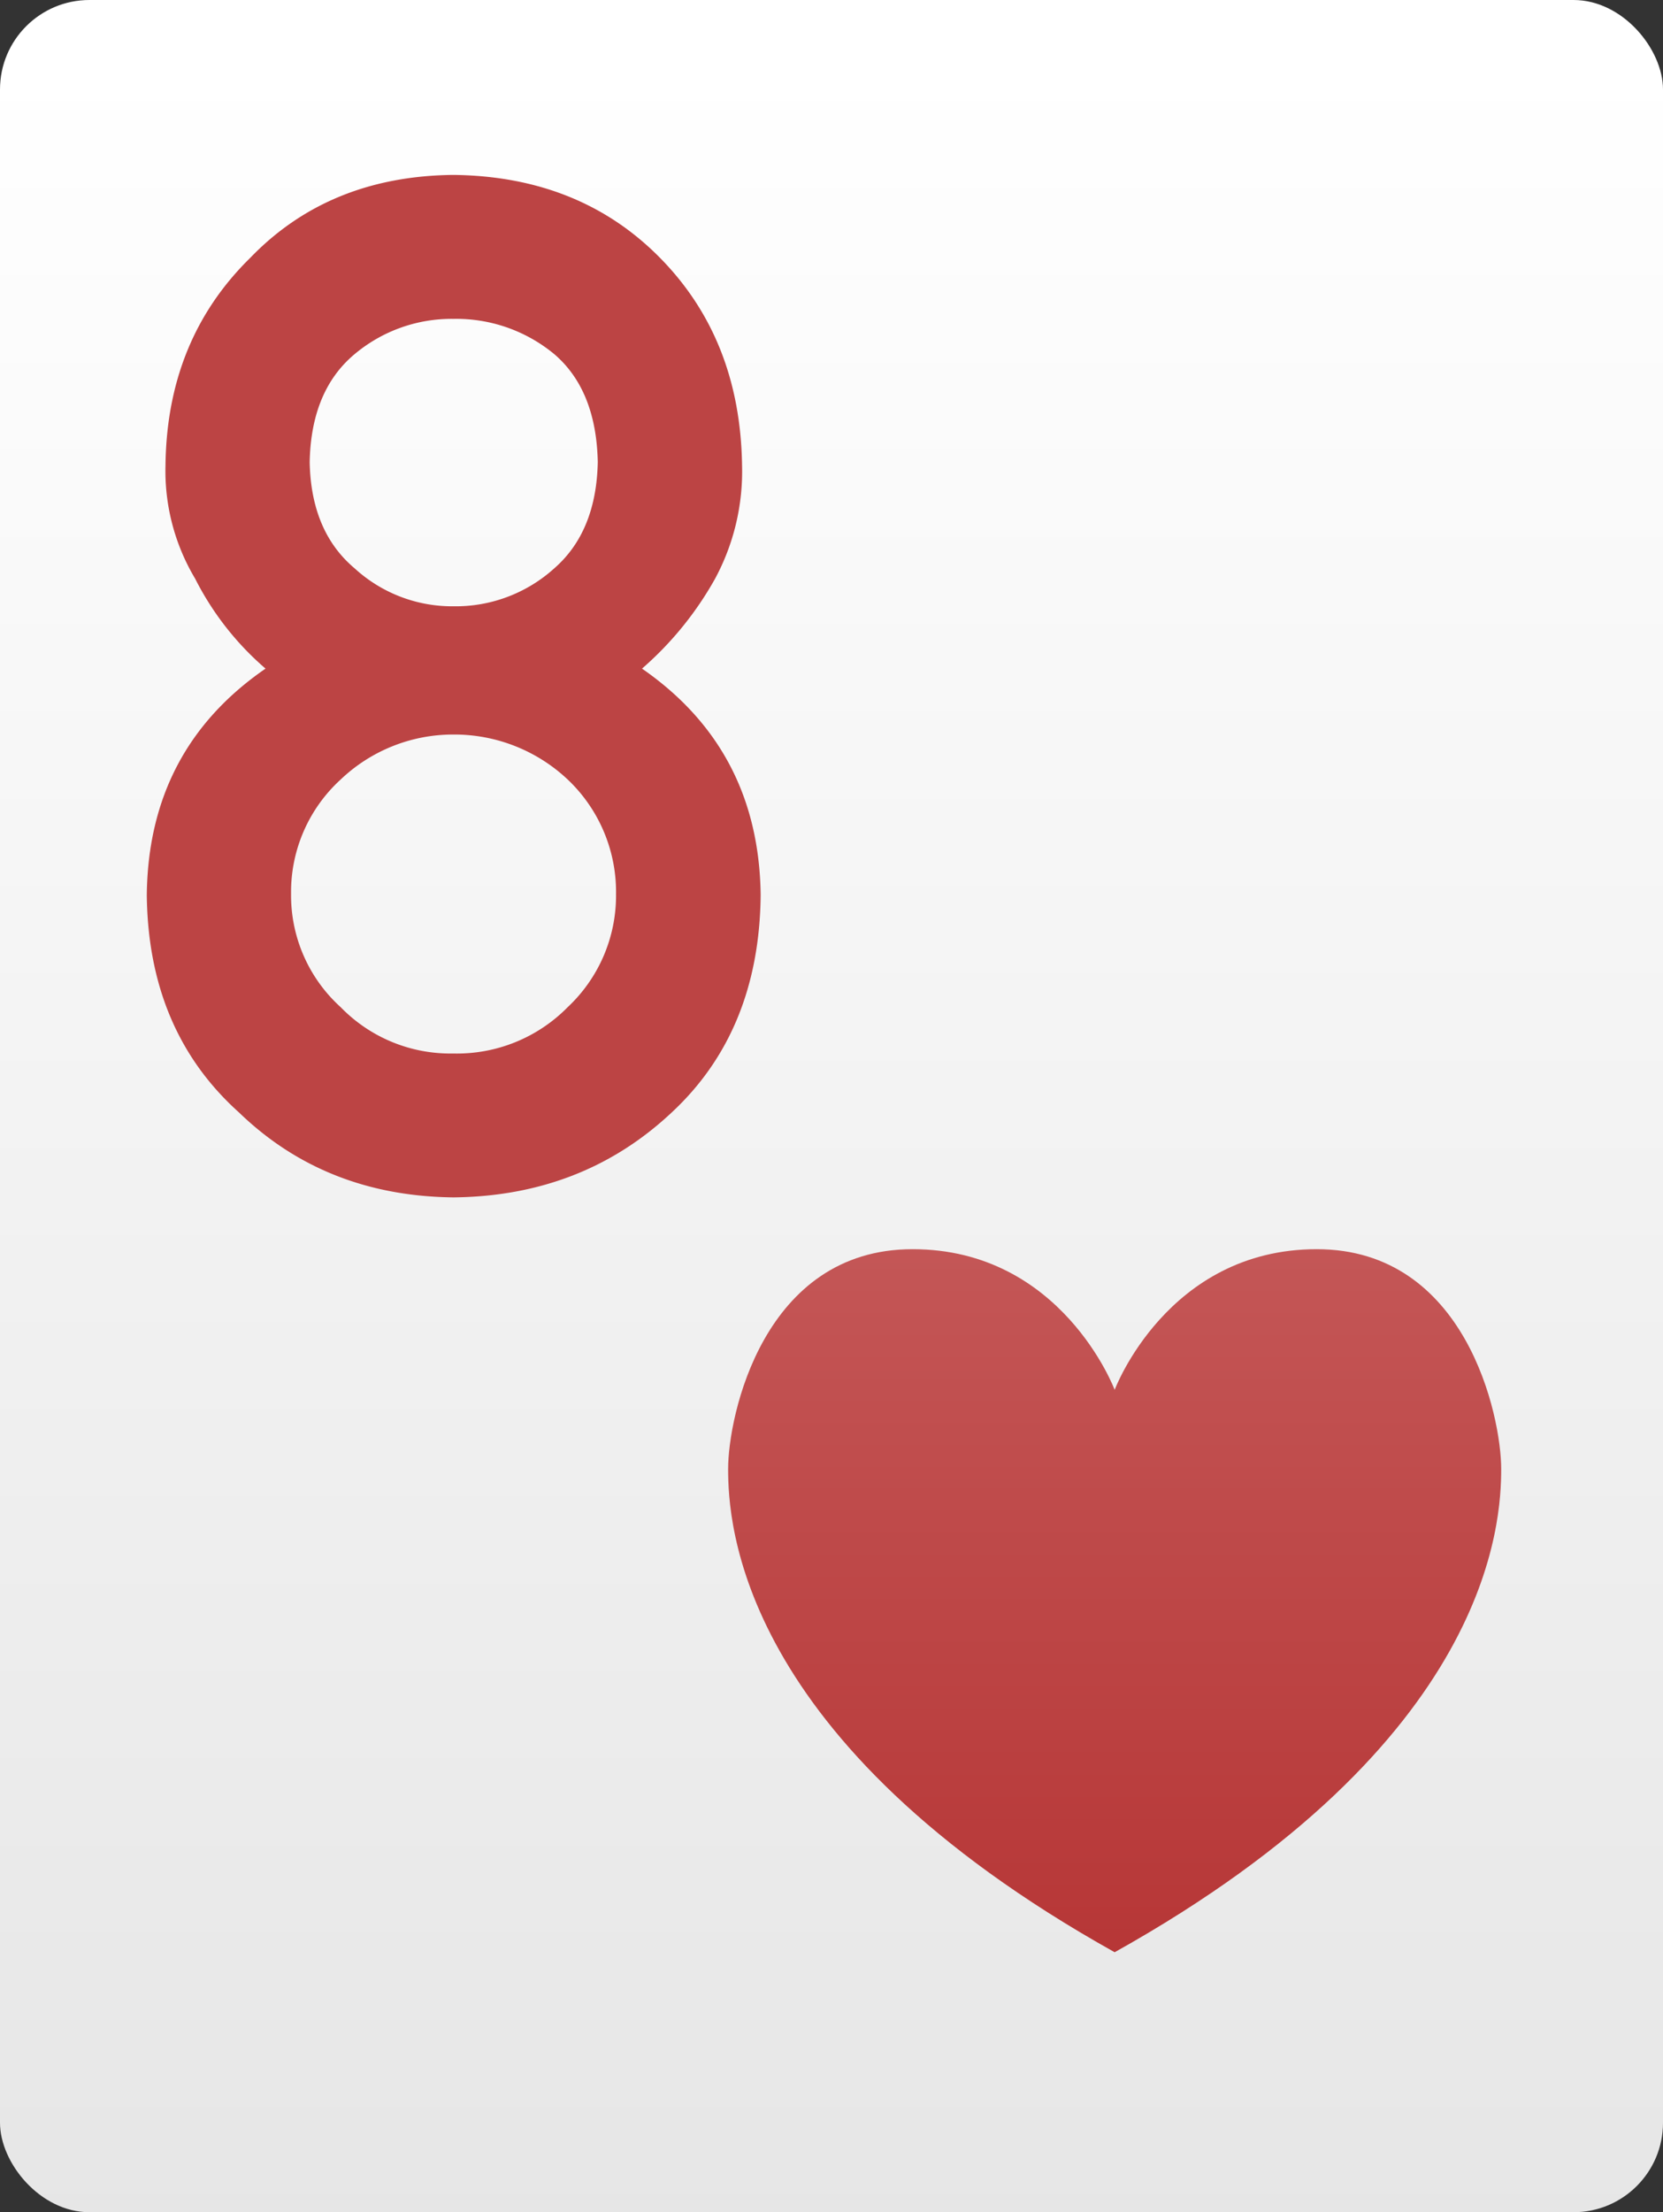 <svg id="Layer_3" data-name="Layer 3" xmlns="http://www.w3.org/2000/svg" xmlns:xlink="http://www.w3.org/1999/xlink" viewBox="0 0 185 246"><rect x="0" y="0" width="185" height="246" fill="#333333" stroke="none"/><defs><style>.cls-1{fill:url(#linear-gradient);}.cls-2{fill:url(#linear-gradient-2);}.cls-3{fill:#bc4444;}</style><linearGradient id="linear-gradient" x1="-800.99" y1="-3627.26" x2="-799.99" y2="-3627.26" gradientTransform="matrix(0, -246, -246, 0, -892213.66, -196796.74)" gradientUnits="userSpaceOnUse"><stop offset="0" stop-color="#e6e6e6"/><stop offset="1" stop-color="#fff"/></linearGradient><linearGradient id="linear-gradient-2" x1="-825.46" y1="-3622.12" x2="-824.46" y2="-3622.12" gradientTransform="matrix(0, -78.18, -78.18, 0, -283059.56, -64318.69)" gradientUnits="userSpaceOnUse"><stop offset="0" stop-color="#b73737"/><stop offset="1" stop-color="#c45757"/></linearGradient></defs><rect class="cls-1" width="185" height="246" rx="9.95"/><path class="cls-2" d="M146.48,138.91c-16.62,0-22.48,15.64-22.48,15.64s-5.86-15.64-22.48-15.64S81,157.48,81,163.34s1,30.3,43,53.75c42-23.45,43-47.89,43-53.75S163.09,138.91,146.48,138.91Z"/><path class="cls-3" d="M16.33,99.53q.17-16.2,13.21-25.18a32.58,32.58,0,0,1-7.83-10,23.33,23.33,0,0,1-3.3-12.59q.15-14,9.44-23.1,8.74-9.06,22.56-9.21,14.06.15,23,9.21t9.14,23.1a25.14,25.14,0,0,1-3,12.59,37.37,37.37,0,0,1-8.13,10q13,9,13.2,25.18-.15,15.12-9.9,24.18-9.9,9.29-24.26,9.44-14.26-.15-23.87-9.44Q16.49,114.65,16.33,99.53Zm16.05-.15A16.76,16.76,0,0,0,37.9,112a17,17,0,0,0,12.51,5.15A17.28,17.28,0,0,0,63.15,112a17,17,0,0,0,5.38-12.58,17.22,17.22,0,0,0-5.38-12.74,18.4,18.4,0,0,0-12.74-5,18.14,18.14,0,0,0-12.51,5A16.93,16.93,0,0,0,32.38,99.38Zm2.07-48q.15,7.74,5,11.82a16.06,16.06,0,0,0,11,4.22,16.36,16.36,0,0,0,11.21-4.22q4.68-4.08,4.84-11.82-.17-8-4.84-12a17.1,17.1,0,0,0-11.21-3.92,16.77,16.77,0,0,0-11,3.92Q34.6,43.43,34.45,51.41Z"/></svg>